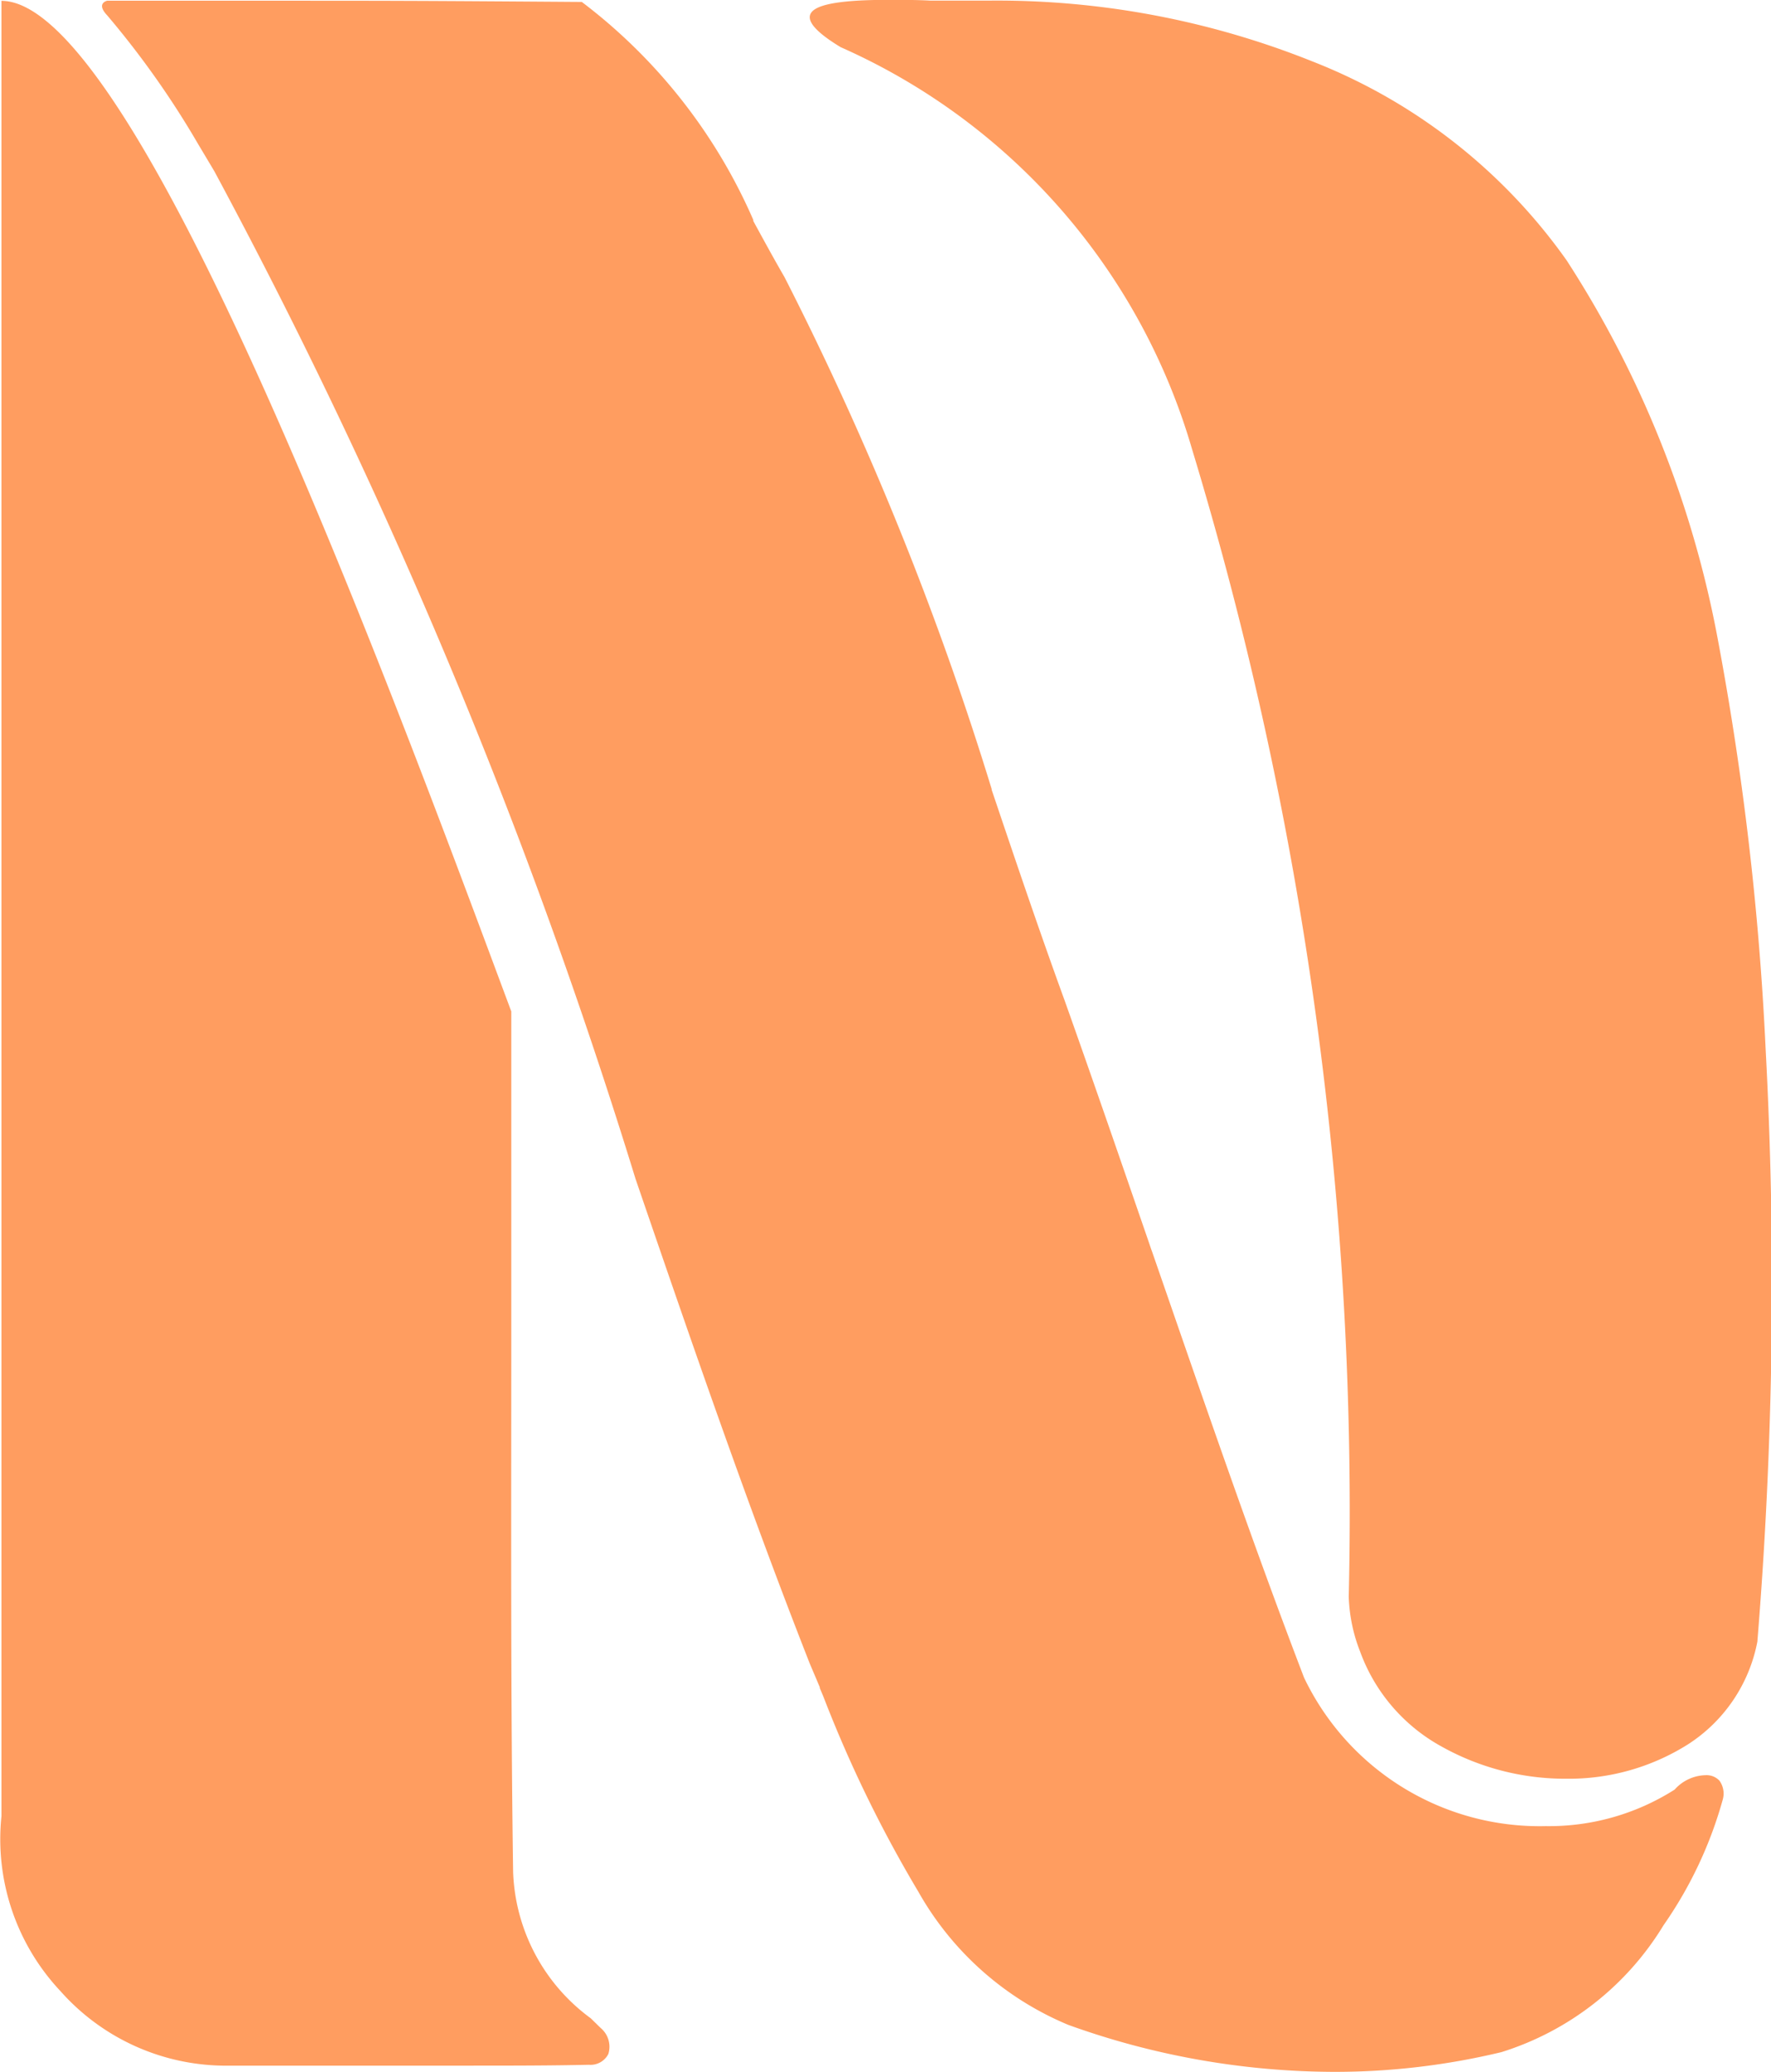 <svg id="logo" xmlns="http://www.w3.org/2000/svg" width="14.541" height="17.007" viewBox="0 0 14.541 17.007">
  <path id="Path_35" data-name="Path 35" d="M-623.175-70.9c-.451,0-.9,0-1.386,0h-.007l-.588,0h-.016a1.816,1.816,0,0,1-1.331-.611,1.821,1.821,0,0,1-.485-1.437v-14.9h0c1.1,0,3.141,5.489,4.123,8.126l.063.169c0,.895,0,1.8,0,2.681v0c0,1.437-.006,2.922.015,4.383a1.556,1.556,0,0,0,.637,1.2l0,0,.083.081a.2.2,0,0,1,.062.212.164.164,0,0,1-.159.089h-.005C-622.484-70.9-622.815-70.9-623.175-70.9Z" transform="translate(627 87.855)" fill="#ff9d60"/>
  <path id="Path_34" data-name="Path 34" d="M-615.078-82.978a6.475,6.475,0,0,1-2.177-.385,2.527,2.527,0,0,1-1.233-1.094,10.485,10.485,0,0,1-.781-1.605l-.028-.066,0-.007-.024-.057-.057-.134c-.516-1.313-.982-2.67-1.432-3.982v0a46.066,46.066,0,0,0-3.459-8.272l-.132-.221a7.316,7.316,0,0,0-.747-1.057c-.095-.1,0-.12,0-.12h1.26c1.075,0,1.24,0,2.637.01a4.492,4.492,0,0,1,1.408,1.789l0,.009c.083.152.169.31.257.462a26.1,26.1,0,0,1,1.7,4.2v.006c.191.566.388,1.15.6,1.732.234.658.465,1.328.688,1.975l.021.062.007.019,0,0c.4,1.153.807,2.346,1.249,3.5a2.144,2.144,0,0,0,1.985,1.219,1.922,1.922,0,0,0,1.058-.3.35.35,0,0,1,.252-.118.146.146,0,0,1,.115.044.181.181,0,0,1,.029.152,3.376,3.376,0,0,1-.487,1.035A2.391,2.391,0,0,1-613.7-83.14,5.85,5.85,0,0,1-615.078-82.978Z" transform="translate(626.028 99.984)" fill="#ff9d60"/>
  <path id="Path_33" data-name="Path 33" d="M-574.116-86.4h0a2.08,2.08,0,0,1-1.025-.265,1.456,1.456,0,0,1-.667-.777,1.344,1.344,0,0,1-.094-.452,30.04,30.04,0,0,0-1.288-9.424,5.193,5.193,0,0,0-2.884-3.295c-.185-.112-.269-.2-.251-.263.023-.082.218-.122.6-.125h.045c.116,0,.233,0,.341.006h.049c.091,0,.169,0,.23,0h.058l.152,0a6.963,6.963,0,0,1,2.652.5,4.617,4.617,0,0,1,2.085,1.632,8.612,8.612,0,0,1,1.243,3.12,24.333,24.333,0,0,1,.391,3.354,36.145,36.145,0,0,1-.068,4.864,1.29,1.29,0,0,1-.57.843A1.833,1.833,0,0,1-574.116-86.4Z" transform="translate(586.976 101)" fill="#ff9d60"/>
</svg>
